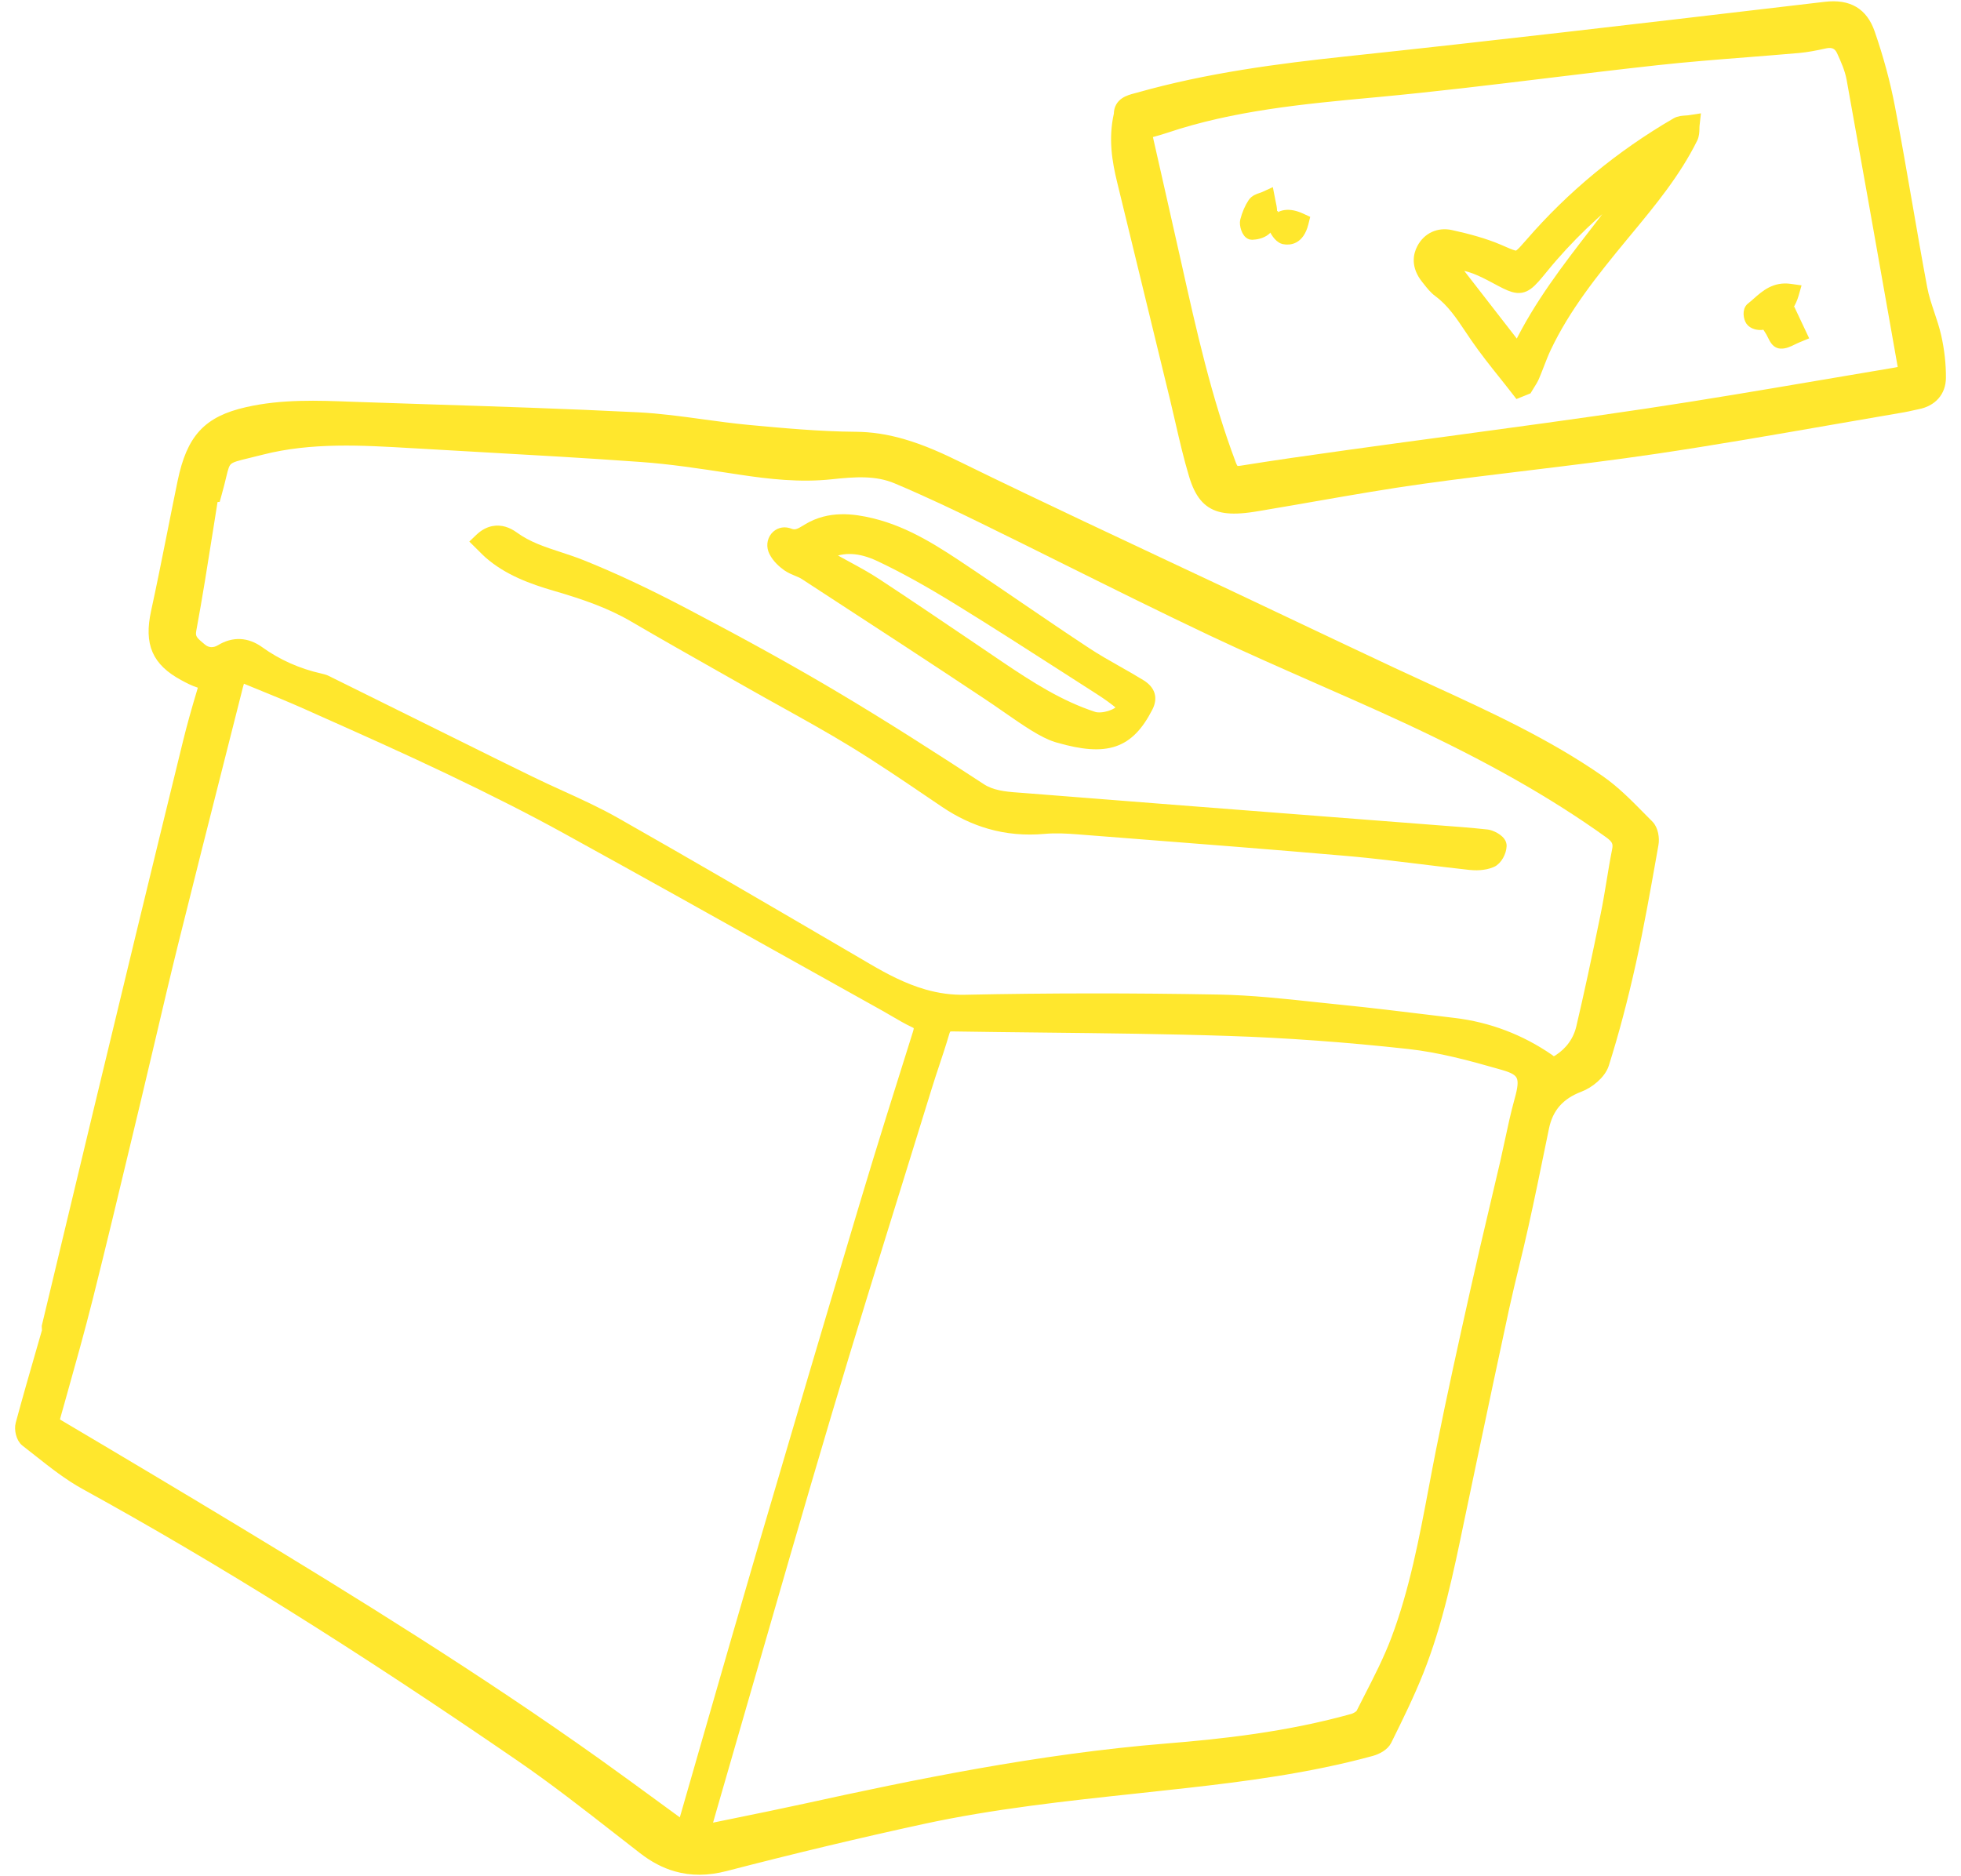 <?xml version="1.0" encoding="utf-8"?>
<!-- Generator: Adobe Illustrator 17.0.0, SVG Export Plug-In . SVG Version: 6.00 Build 0)  -->
<!DOCTYPE svg PUBLIC "-//W3C//DTD SVG 1.1//EN" "http://www.w3.org/Graphics/SVG/1.1/DTD/svg11.dtd">
<svg version="1.1" id="Layer_1" xmlns="http://www.w3.org/2000/svg" xmlns:xlink="http://www.w3.org/1999/xlink" x="0px" y="0px"
	 width="58.656px" height="56.122px" viewBox="0 0 58.656 56.122" enable-background="new 0 0 58.656 56.122" xml:space="preserve">
<g>
	<defs>
		<rect id="SVGID_1_" x="0.452" y="0.038" width="57.753" height="56.046"/>
	</defs>
	<clipPath id="SVGID_2_">
		<use xlink:href="#SVGID_1_"  overflow="visible"/>
	</clipPath>
	<path clip-path="url(#SVGID_2_)" fill="#FFE72D" d="M46.604,31.67c-0.156,0.101-0.171,0.046-0.253-0.01
		c-0.862-0.595-1.826-0.96-2.854-1.083l-0.827-0.1c-0.833-0.101-1.666-0.203-2.5-0.287c-0.272-0.027-0.543-0.056-0.815-0.085
		c-0.949-0.103-1.932-0.209-2.903-0.227c-2.579-0.048-5.128-0.046-7.576,0.006c-0.413,0.009-0.815-0.044-1.229-0.163
		c-0.625-0.179-1.194-0.486-1.668-0.763l-1.041-0.609c-2.127-1.243-4.326-2.528-6.505-3.765c-0.535-0.304-1.102-0.563-1.651-0.813
		c-0.299-0.136-0.598-0.272-0.892-0.416c-0.722-0.351-1.441-0.708-2.16-1.065l-3.943-1.953c-0.035-0.018-0.074-0.032-0.112-0.043
		c-0.028-0.008-0.056-0.014-0.084-0.021c-0.67-0.15-1.285-0.424-1.819-0.809c-0.384-0.277-0.792-0.295-1.188-0.055
		c-0.187,0.114-0.39,0.098-0.543-0.038l-0.068-0.057c-0.177-0.15-0.267-0.238-0.226-0.46c0.183-0.989,0.343-1.999,0.497-2.975
		c0.051-0.326,0.103-0.652,0.155-0.977l0.075-0.006l0.038-0.137c0.059-0.208,0.099-0.376,0.132-0.513
		c0.122-0.506,0.122-0.506,0.784-0.666c0.116-0.028,0.25-0.061,0.404-0.1c1.471-0.376,3.005-0.285,4.489-0.198l0.078,0.004
		c0.632,0.038,1.265,0.073,1.898,0.109c1.601,0.09,3.257,0.183,4.884,0.301c0.88,0.063,1.772,0.199,2.635,0.331l0.336,0.051
		c0.855,0.129,1.774,0.235,2.7,0.137c0.719-0.077,1.357-0.125,1.966,0.134c0.946,0.399,1.856,0.836,2.543,1.172
		c0.856,0.418,1.708,0.842,2.56,1.266c1.406,0.698,2.858,1.421,4.301,2.104c1.041,0.492,2.112,0.963,3.147,1.419
		c0.874,0.384,1.777,0.781,2.657,1.189c2.48,1.151,4.414,2.245,6.087,3.446c0.22,0.158,0.274,0.271,0.231,0.483
		c-0.063,0.315-0.115,0.633-0.167,0.951c-0.054,0.324-0.107,0.649-0.173,0.971c-0.28,1.372-0.505,2.415-0.732,3.381
		C47.181,31.12,46.95,31.444,46.604,31.67 M41.733,49.04c-0.226,0.599-0.527,1.186-0.818,1.753l-0.229,0.451
		c-0.025,0.047-0.128,0.12-0.242,0.152c-1.946,0.543-3.903,0.754-5.561,0.888c-3.814,0.31-7.568,1.088-10.787,1.794
		c-0.707,0.155-1.417,0.299-2.126,0.444l-0.798,0.163c-0.007,0.001-0.014,0.002-0.021,0.003l0.009-0.029l0.152-0.53
		c0.343-1.184,0.685-2.369,1.026-3.554c0.782-2.713,1.591-5.518,2.409-8.27c0.7-2.354,1.441-4.738,2.157-7.044
		c0.281-0.906,0.562-1.812,0.842-2.719c0.073-0.238,0.152-0.476,0.231-0.713c0.102-0.307,0.204-0.614,0.295-0.925
		c0.043-0.146,0.082-0.175,0.229-0.173c0.899,0.015,1.798,0.024,2.698,0.034c1.818,0.02,3.699,0.04,5.546,0.101
		c1.72,0.056,3.532,0.187,5.386,0.391c0.934,0.102,1.877,0.358,2.688,0.591l0.153,0.044c0.566,0.164,0.642,0.333,0.455,1.005
		c-0.114,0.409-0.204,0.829-0.291,1.236c-0.046,0.215-0.092,0.429-0.141,0.643c-0.105,0.45-0.211,0.9-0.317,1.35
		c-0.194,0.822-0.388,1.643-0.572,2.471c-0.35,1.57-0.711,3.193-1.03,4.797c-0.075,0.374-0.145,0.749-0.216,1.124
		C42.576,46.024,42.283,47.581,41.733,49.04 M25.828,36.062c-1.01,3.377-2.035,6.839-3.048,10.292
		c-0.549,1.873-1.088,3.749-1.628,5.624l-0.747,2.596l-0.715-0.523c-0.623-0.456-1.228-0.899-1.839-1.335
		c-3.55-2.527-7.283-4.837-10.787-6.957c-1.602-0.968-3.33-2.001-5.284-3.157c-0.125-0.073-0.128-0.1-0.092-0.23l0.171-0.608
		c0.27-0.962,0.55-1.956,0.797-2.941c0.398-1.586,0.785-3.203,1.159-4.766l0.283-1.182c0.144-0.599,0.285-1.199,0.426-1.8
		c0.225-0.961,0.451-1.921,0.688-2.879c0.46-1.853,0.929-3.703,1.398-5.554l0.535-2.113c0.02-0.079,0.043-0.157,0.069-0.244
		c0.179,0.074,0.356,0.146,0.53,0.217C8.23,20.7,8.698,20.891,9.16,21.097l0.326,0.146c1.285,0.572,2.614,1.165,3.904,1.78
		c1.388,0.663,2.509,1.232,3.528,1.793c2.31,1.272,4.612,2.559,6.914,3.847l2.654,1.482c0.09,0.051,0.18,0.103,0.269,0.156
		c0.182,0.106,0.37,0.217,0.567,0.31c0.136,0.065,0.164,0.102,0.105,0.291C26.895,32.59,26.344,34.336,25.828,36.062 M49.422,25.606
		l0.061-0.346c0.033-0.184-0.008-0.455-0.147-0.594l-0.248-0.25c-0.378-0.384-0.769-0.781-1.217-1.093
		c-1.6-1.112-3.384-1.93-5.11-2.721c-0.373-0.172-0.746-0.343-1.118-0.517c-0.981-0.46-1.96-0.924-2.939-1.388
		c-0.631-0.299-1.262-0.599-1.893-0.897c-0.627-0.295-1.254-0.59-1.881-0.884c-0.863-0.405-1.726-0.811-2.588-1.219
		c-1.125-0.534-2.4-1.138-3.627-1.741c-0.532-0.262-1.108-0.528-1.72-0.703c-0.483-0.139-0.942-0.208-1.401-0.211
		c-1.092-0.008-2.223-0.114-3.221-0.207c-0.451-0.043-0.91-0.105-1.354-0.166c-0.634-0.087-1.29-0.177-1.941-0.21
		c-2.138-0.107-4.314-0.177-6.418-0.244l-2.126-0.071c-1.032-0.04-2.1-0.081-3.151,0.159c-1.185,0.27-1.676,0.802-1.947,2.105
		c-0.106,0.514-0.209,1.029-0.311,1.544c-0.157,0.785-0.313,1.57-0.484,2.353c-0.207,0.951,0.028,1.493,0.84,1.932
		c0.156,0.085,0.298,0.159,0.454,0.209c0.119,0.039,0.135,0.055,0.095,0.189C5.842,21.26,5.708,21.743,5.596,22.2
		c-0.471,1.915-0.936,3.83-1.401,5.746l-0.113,0.468c-0.394,1.625-0.787,3.252-1.177,4.878l-1.531,6.385l0.006,0.135L1.222,40.36
		c-0.215,0.744-0.429,1.488-0.631,2.236c-0.045,0.165,0.014,0.442,0.157,0.552c0.126,0.098,0.251,0.197,0.377,0.296
		c0.448,0.354,0.911,0.721,1.419,0.999c4.007,2.204,8.132,4.781,12.981,8.109c1.019,0.699,2.014,1.476,2.976,2.227l0.721,0.561
		c0.326,0.253,0.651,0.424,0.994,0.522c0.463,0.133,0.949,0.13,1.486-0.009c2.021-0.524,3.997-0.996,5.874-1.404
		c2.123-0.461,4.317-0.696,6.439-0.923c0.491-0.053,0.983-0.106,1.474-0.161c1.685-0.19,3.641-0.436,5.537-0.955
		c0.175-0.048,0.391-0.159,0.474-0.326c0.359-0.724,0.679-1.379,0.952-2.062c0.585-1.466,0.906-3.024,1.218-4.53l0.408-1.944
		c0.31-1.469,0.619-2.938,0.937-4.406c0.094-0.432,0.199-0.863,0.303-1.294c0.095-0.393,0.19-0.786,0.277-1.181
		c0.185-0.833,0.356-1.669,0.527-2.505l0.086-0.419c0.122-0.594,0.457-0.976,1.051-1.202c0.289-0.109,0.647-0.392,0.744-0.701
		c0.301-0.954,0.566-1.958,0.812-3.069C49.047,27.721,49.237,26.646,49.422,25.606"/>
	<path clip-path="url(#SVGID_2_)" fill="none" stroke="#FFE72D" stroke-width="0.25" stroke-miterlimit="10" d="M46.604,31.67
		c-0.156,0.101-0.171,0.046-0.253-0.01c-0.862-0.595-1.826-0.96-2.854-1.083l-0.827-0.1c-0.833-0.101-1.666-0.203-2.5-0.287
		c-0.272-0.027-0.543-0.056-0.815-0.085c-0.949-0.103-1.932-0.209-2.903-0.227c-2.579-0.048-5.128-0.046-7.576,0.006
		c-0.413,0.009-0.815-0.044-1.229-0.163c-0.625-0.179-1.194-0.486-1.668-0.763l-1.041-0.609c-2.127-1.243-4.326-2.528-6.505-3.765
		c-0.535-0.304-1.102-0.563-1.651-0.813c-0.299-0.136-0.598-0.272-0.892-0.416c-0.722-0.351-1.441-0.708-2.16-1.065l-3.943-1.953
		c-0.035-0.018-0.074-0.032-0.112-0.043c-0.028-0.008-0.056-0.014-0.084-0.021c-0.67-0.15-1.285-0.424-1.819-0.809
		c-0.384-0.277-0.792-0.295-1.188-0.055c-0.187,0.114-0.39,0.098-0.543-0.038l-0.068-0.057c-0.177-0.15-0.267-0.238-0.226-0.46
		c0.183-0.989,0.343-1.999,0.497-2.975c0.051-0.326,0.103-0.652,0.155-0.977l0.075-0.006l0.038-0.137
		c0.059-0.208,0.099-0.376,0.132-0.513c0.122-0.506,0.122-0.506,0.784-0.666c0.116-0.028,0.25-0.061,0.404-0.1
		c1.471-0.376,3.005-0.285,4.489-0.198l0.078,0.004c0.632,0.038,1.265,0.073,1.898,0.109c1.601,0.09,3.257,0.183,4.884,0.301
		c0.88,0.063,1.772,0.199,2.635,0.331l0.336,0.051c0.855,0.129,1.774,0.235,2.7,0.137c0.719-0.077,1.357-0.125,1.966,0.134
		c0.946,0.399,1.856,0.836,2.543,1.172c0.856,0.418,1.708,0.842,2.56,1.266c1.406,0.698,2.858,1.421,4.301,2.104
		c1.041,0.492,2.112,0.963,3.147,1.419c0.874,0.384,1.777,0.781,2.657,1.189c2.48,1.151,4.414,2.245,6.087,3.446
		c0.22,0.158,0.274,0.271,0.231,0.483c-0.063,0.315-0.115,0.633-0.167,0.951c-0.054,0.324-0.107,0.649-0.173,0.971
		c-0.28,1.372-0.505,2.415-0.732,3.381C47.181,31.12,46.95,31.444,46.604,31.67z M41.733,49.04
		c-0.226,0.599-0.527,1.186-0.818,1.753l-0.229,0.451c-0.025,0.047-0.128,0.12-0.242,0.152c-1.946,0.543-3.903,0.754-5.561,0.888
		c-3.814,0.31-7.568,1.088-10.787,1.794c-0.707,0.155-1.417,0.299-2.126,0.444l-0.798,0.163c-0.007,0.001-0.014,0.002-0.021,0.003
		l0.009-0.029l0.152-0.53c0.343-1.184,0.685-2.369,1.026-3.554c0.782-2.713,1.591-5.518,2.409-8.27
		c0.7-2.354,1.441-4.738,2.157-7.044c0.281-0.906,0.562-1.812,0.842-2.719c0.073-0.238,0.152-0.476,0.231-0.713
		c0.102-0.307,0.204-0.614,0.295-0.925c0.043-0.146,0.082-0.175,0.229-0.173c0.899,0.015,1.798,0.024,2.698,0.034
		c1.818,0.02,3.699,0.04,5.546,0.101c1.72,0.056,3.532,0.187,5.386,0.391c0.934,0.102,1.877,0.358,2.688,0.591l0.153,0.044
		c0.566,0.164,0.642,0.333,0.455,1.005c-0.114,0.409-0.204,0.829-0.291,1.236c-0.046,0.215-0.092,0.429-0.141,0.643
		c-0.105,0.45-0.211,0.9-0.317,1.35c-0.194,0.822-0.388,1.643-0.572,2.471c-0.35,1.57-0.711,3.193-1.03,4.797
		c-0.075,0.374-0.145,0.749-0.216,1.124C42.576,46.024,42.283,47.581,41.733,49.04z M25.828,36.062
		c-1.01,3.377-2.035,6.839-3.048,10.292c-0.549,1.873-1.088,3.749-1.628,5.624l-0.747,2.596l-0.715-0.523
		c-0.623-0.456-1.228-0.899-1.839-1.335c-3.55-2.527-7.283-4.837-10.787-6.957c-1.602-0.968-3.33-2.001-5.284-3.157
		c-0.125-0.073-0.128-0.1-0.092-0.23l0.171-0.608c0.27-0.962,0.55-1.956,0.797-2.941c0.398-1.586,0.785-3.203,1.159-4.766
		l0.283-1.182c0.144-0.599,0.285-1.199,0.426-1.8c0.225-0.961,0.451-1.921,0.688-2.879c0.46-1.853,0.929-3.703,1.398-5.554
		l0.535-2.113c0.02-0.079,0.043-0.157,0.069-0.244c0.179,0.074,0.356,0.146,0.53,0.217C8.23,20.7,8.698,20.891,9.16,21.097
		l0.326,0.146c1.285,0.572,2.614,1.165,3.904,1.78c1.388,0.663,2.509,1.232,3.528,1.793c2.31,1.272,4.612,2.559,6.914,3.847
		l2.654,1.482c0.09,0.051,0.18,0.103,0.269,0.156c0.182,0.106,0.37,0.217,0.567,0.31c0.136,0.065,0.164,0.102,0.105,0.291
		C26.895,32.59,26.344,34.336,25.828,36.062z M49.422,25.606l0.061-0.346c0.033-0.184-0.008-0.455-0.147-0.594l-0.248-0.25
		c-0.378-0.384-0.769-0.781-1.217-1.093c-1.6-1.112-3.384-1.93-5.11-2.721c-0.373-0.172-0.746-0.343-1.118-0.517
		c-0.981-0.46-1.96-0.924-2.939-1.388c-0.631-0.299-1.262-0.599-1.893-0.897c-0.627-0.295-1.254-0.59-1.881-0.884
		c-0.863-0.405-1.726-0.811-2.588-1.219c-1.125-0.534-2.4-1.138-3.627-1.741c-0.532-0.262-1.108-0.528-1.72-0.703
		c-0.483-0.139-0.942-0.208-1.401-0.211c-1.092-0.008-2.223-0.114-3.221-0.207c-0.451-0.043-0.91-0.105-1.354-0.166
		c-0.634-0.087-1.29-0.177-1.941-0.21c-2.138-0.107-4.314-0.177-6.418-0.244l-2.126-0.071c-1.032-0.04-2.1-0.081-3.151,0.159
		c-1.185,0.27-1.676,0.802-1.947,2.105c-0.106,0.514-0.209,1.029-0.311,1.544c-0.157,0.785-0.313,1.57-0.484,2.353
		c-0.207,0.951,0.028,1.493,0.84,1.932c0.156,0.085,0.298,0.159,0.454,0.209c0.119,0.039,0.135,0.055,0.095,0.189
		C5.842,21.26,5.708,21.743,5.596,22.2c-0.471,1.915-0.936,3.83-1.401,5.746l-0.113,0.468c-0.394,1.625-0.787,3.252-1.177,4.878
		l-1.531,6.385l0.006,0.135L1.222,40.36c-0.215,0.744-0.429,1.488-0.631,2.236c-0.045,0.165,0.014,0.442,0.157,0.552
		c0.126,0.098,0.251,0.197,0.377,0.296c0.448,0.354,0.911,0.721,1.419,0.999c4.007,2.204,8.132,4.781,12.981,8.109
		c1.019,0.699,2.014,1.476,2.976,2.227l0.721,0.561c0.326,0.253,0.651,0.424,0.994,0.522c0.463,0.133,0.949,0.13,1.486-0.009
		c2.021-0.524,3.997-0.996,5.874-1.404c2.123-0.461,4.317-0.696,6.439-0.923c0.491-0.053,0.983-0.106,1.474-0.161
		c1.685-0.19,3.641-0.436,5.537-0.955c0.175-0.048,0.391-0.159,0.474-0.326c0.359-0.724,0.679-1.379,0.952-2.062
		c0.585-1.466,0.906-3.024,1.218-4.53l0.408-1.944c0.31-1.469,0.619-2.938,0.937-4.406c0.094-0.432,0.199-0.863,0.303-1.294
		c0.095-0.393,0.19-0.786,0.277-1.181c0.185-0.833,0.356-1.669,0.527-2.505l0.086-0.419c0.122-0.594,0.457-0.976,1.051-1.202
		c0.289-0.109,0.647-0.392,0.744-0.701c0.301-0.954,0.566-1.958,0.812-3.069C49.047,27.721,49.237,26.646,49.422,25.606z"/>
	<path clip-path="url(#SVGID_2_)" fill="#FFE72D" d="M56.693,11.12c-0.737,0.123-1.474,0.248-2.212,0.374
		c-1.707,0.29-3.474,0.59-5.215,0.851c-1.988,0.297-4.015,0.571-5.975,0.836c-0.997,0.134-1.995,0.269-2.992,0.408
		c-1.173,0.163-2.16,0.304-3.158,0.464c-0.077,0.013-0.131,0.014-0.167,0.003c-0.023-0.006-0.067-0.019-0.128-0.181
		c-0.732-1.944-1.192-4.006-1.638-6.009c-0.204-0.913-0.41-1.824-0.62-2.748l-0.251-1.106l0.06-0.017
		c0.156-0.043,0.314-0.086,0.469-0.138c2-0.674,4.12-0.871,6.17-1.062L41.2,2.78c1.687-0.157,3.397-0.364,5.05-0.565
		c1.101-0.134,2.202-0.267,3.304-0.388c0.895-0.098,1.81-0.17,2.695-0.239c0.518-0.041,1.036-0.082,1.553-0.127
		c0.251-0.023,0.496-0.07,0.787-0.135c0.228-0.05,0.382,0.015,0.474,0.214c0.121,0.263,0.244,0.543,0.295,0.826
		c0.425,2.351,0.841,4.704,1.257,7.056l0.292,1.652C56.836,11.091,56.765,11.108,56.693,11.12 M58.08,11.305
		c0.003-0.403-0.043-0.822-0.138-1.245c-0.053-0.234-0.13-0.463-0.204-0.684c-0.086-0.257-0.167-0.5-0.214-0.751
		c-0.158-0.841-0.303-1.684-0.449-2.527c-0.167-0.963-0.333-1.926-0.517-2.886c-0.138-0.724-0.34-1.473-0.601-2.227
		c-0.217-0.629-0.657-0.889-1.36-0.807L53.304,0.33c-4.276,0.503-8.698,1.022-13.052,1.484c-1.998,0.213-4.132,0.49-6.197,1.075
		l-0.086,0.023c-0.211,0.055-0.526,0.138-0.528,0.504c-0.166,0.734-0.053,1.395,0.094,2l1.584,6.511
		c0.056,0.231,0.109,0.463,0.162,0.694c0.122,0.528,0.247,1.074,0.407,1.603c0.17,0.564,0.407,0.852,0.794,0.963
		c0.193,0.055,0.43,0.067,0.744,0.036c0.18-0.018,0.358-0.049,0.536-0.079l0.144-0.025c0.487-0.081,0.973-0.166,1.459-0.251
		c1.044-0.182,2.123-0.37,3.188-0.518c1.047-0.146,2.115-0.275,3.148-0.4c1.26-0.153,2.563-0.31,3.841-0.5
		c1.739-0.258,3.499-0.565,5.201-0.861c0.729-0.127,1.458-0.254,2.187-0.378c0.086-0.014,0.171-0.034,0.255-0.053
		c0.061-0.013,0.121-0.027,0.181-0.039C57.81,12.033,58.077,11.729,58.08,11.305"/>
	<path clip-path="url(#SVGID_2_)" fill="none" stroke="#FFE72D" stroke-width="0.25" stroke-miterlimit="10" d="M56.693,11.12
		c-0.737,0.123-1.474,0.248-2.212,0.374c-1.707,0.29-3.474,0.59-5.215,0.851c-1.988,0.297-4.015,0.571-5.975,0.836
		c-0.997,0.134-1.995,0.269-2.992,0.408c-1.173,0.163-2.16,0.304-3.158,0.464c-0.077,0.013-0.131,0.014-0.167,0.003
		c-0.023-0.006-0.067-0.019-0.128-0.181c-0.732-1.944-1.192-4.006-1.638-6.009c-0.204-0.913-0.41-1.824-0.62-2.748l-0.251-1.106
		l0.06-0.017c0.156-0.043,0.314-0.086,0.469-0.138c2-0.674,4.12-0.871,6.17-1.062L41.2,2.78c1.687-0.157,3.397-0.364,5.05-0.565
		c1.101-0.134,2.202-0.267,3.304-0.388c0.895-0.098,1.81-0.17,2.695-0.239c0.518-0.041,1.036-0.082,1.553-0.127
		c0.251-0.023,0.496-0.07,0.787-0.135c0.228-0.05,0.382,0.015,0.474,0.214c0.121,0.263,0.244,0.543,0.295,0.826
		c0.425,2.351,0.841,4.704,1.257,7.056l0.292,1.652C56.836,11.091,56.765,11.108,56.693,11.12z M58.08,11.305
		c0.003-0.403-0.043-0.822-0.138-1.245c-0.053-0.234-0.13-0.463-0.204-0.684c-0.086-0.257-0.167-0.5-0.214-0.751
		c-0.158-0.841-0.303-1.684-0.449-2.527c-0.167-0.963-0.333-1.926-0.517-2.886c-0.138-0.724-0.34-1.473-0.601-2.227
		c-0.217-0.629-0.657-0.889-1.36-0.807L53.304,0.33c-4.276,0.503-8.698,1.022-13.052,1.484c-1.998,0.213-4.132,0.49-6.197,1.075
		l-0.086,0.023c-0.211,0.055-0.526,0.138-0.528,0.504c-0.166,0.734-0.053,1.395,0.094,2l1.584,6.511
		c0.056,0.231,0.109,0.463,0.162,0.694c0.122,0.528,0.247,1.074,0.407,1.603c0.17,0.564,0.407,0.852,0.794,0.963
		c0.193,0.055,0.43,0.067,0.744,0.036c0.18-0.018,0.358-0.049,0.536-0.079l0.144-0.025c0.487-0.081,0.973-0.166,1.459-0.251
		c1.044-0.182,2.123-0.37,3.188-0.518c1.047-0.146,2.115-0.275,3.148-0.4c1.26-0.153,2.563-0.31,3.841-0.5
		c1.739-0.258,3.499-0.565,5.201-0.861c0.729-0.127,1.458-0.254,2.187-0.378c0.086-0.014,0.171-0.034,0.255-0.053
		c0.061-0.013,0.121-0.027,0.181-0.039C57.81,12.033,58.077,11.729,58.08,11.305z"/>
	<path clip-path="url(#SVGID_2_)" fill="#FFE72D" d="M44.555,24.955c-0.027-0.008-0.054-0.013-0.078-0.016
		c-0.503-0.054-1.007-0.092-1.511-0.129l-3.449-0.267c-2.968-0.23-5.935-0.459-8.902-0.695l-0.174-0.013
		c-0.398-0.027-0.78-0.073-1.08-0.27c-1.327-0.867-2.898-1.881-4.498-2.828c-1.248-0.739-2.632-1.505-4.355-2.409
		c-1.165-0.612-2.151-1.074-3.102-1.455c-0.217-0.087-0.439-0.16-0.661-0.233c-0.487-0.159-0.947-0.309-1.356-0.606
		c-0.102-0.075-0.206-0.127-0.309-0.157c-0.184-0.052-0.461-0.058-0.744,0.212l-0.119,0.114l0.209,0.207
		c0.061,0.062,0.115,0.116,0.172,0.167c0.586,0.516,1.306,0.774,1.996,0.976c0.903,0.263,1.648,0.523,2.351,0.934
		c0.868,0.509,1.745,1.004,2.621,1.5l0.931,0.527c0.318,0.181,0.639,0.359,0.959,0.537c0.672,0.374,1.367,0.76,2.033,1.167
		c0.805,0.492,1.601,1.032,2.372,1.555l0.39,0.264c0.43,0.291,0.882,0.505,1.343,0.637c0.52,0.15,1.071,0.199,1.638,0.148
		c0.341-0.031,0.69-0.011,0.987,0.012l1.297,0.101c2.236,0.174,4.549,0.353,6.822,0.551c0.73,0.064,1.472,0.156,2.188,0.244
		c0.479,0.059,0.958,0.118,1.438,0.17c0.146,0.016,0.427,0.027,0.669-0.078c0.175-0.076,0.3-0.327,0.307-0.514
		C44.948,25.112,44.657,24.984,44.555,24.955"/>
	<path clip-path="url(#SVGID_2_)" fill="none" stroke="#FFE72D" stroke-width="0.25" stroke-miterlimit="10" d="M44.555,24.955
		c-0.027-0.008-0.054-0.013-0.078-0.016c-0.503-0.054-1.007-0.092-1.511-0.129l-3.449-0.267c-2.968-0.23-5.935-0.459-8.902-0.695
		l-0.174-0.013c-0.398-0.027-0.78-0.073-1.08-0.27c-1.327-0.867-2.898-1.881-4.498-2.828c-1.248-0.739-2.632-1.505-4.355-2.409
		c-1.165-0.612-2.151-1.074-3.102-1.455c-0.217-0.087-0.439-0.16-0.661-0.233c-0.487-0.159-0.947-0.309-1.356-0.606
		c-0.102-0.075-0.206-0.127-0.309-0.157c-0.184-0.052-0.461-0.058-0.744,0.212l-0.119,0.114l0.209,0.207
		c0.061,0.062,0.115,0.116,0.172,0.167c0.586,0.516,1.306,0.774,1.996,0.976c0.903,0.263,1.648,0.523,2.351,0.934
		c0.868,0.509,1.745,1.004,2.621,1.5l0.931,0.527c0.318,0.181,0.639,0.359,0.959,0.537c0.672,0.374,1.367,0.76,2.033,1.167
		c0.805,0.492,1.601,1.032,2.372,1.555l0.39,0.264c0.43,0.291,0.882,0.505,1.343,0.637c0.52,0.15,1.071,0.199,1.638,0.148
		c0.341-0.031,0.69-0.011,0.987,0.012l1.297,0.101c2.236,0.174,4.549,0.353,6.822,0.551c0.73,0.064,1.472,0.156,2.188,0.244
		c0.479,0.059,0.958,0.118,1.438,0.17c0.146,0.016,0.427,0.027,0.669-0.078c0.175-0.076,0.3-0.327,0.307-0.514
		C44.948,25.112,44.657,24.984,44.555,24.955z"/>
	<path clip-path="url(#SVGID_2_)" fill="#FFE72D" d="M26.294,16.671c0.703,0.331,1.457,0.748,2.373,1.313
		c1.078,0.664,2.162,1.36,3.21,2.034l0.978,0.628c0.26,0.166,0.463,0.314,0.635,0.458c0.013,0.017,0.027,0.073,0.032,0.074
		c-0.1,0.173-0.547,0.312-0.793,0.241c-1.023-0.333-1.913-0.905-2.81-1.51l-1.014-0.687c-0.884-0.598-1.768-1.197-2.66-1.784
		c-0.295-0.195-0.61-0.366-0.914-0.531c-0.158-0.086-0.316-0.172-0.472-0.262c-0.028-0.016-0.055-0.034-0.082-0.053
		C25.233,16.377,25.721,16.403,26.294,16.671 M23.53,16.958c0.095,0.067,0.198,0.109,0.297,0.151
		c0.076,0.031,0.153,0.062,0.221,0.106l0.55,0.359c1.611,1.049,3.276,2.133,4.903,3.216c0.201,0.133,0.399,0.27,0.591,0.404
		c0.587,0.407,1.094,0.759,1.497,0.884l0.067,0.02c1.45,0.416,2.131,0.183,2.699-0.922c0.151-0.294,0.079-0.535-0.214-0.718
		c-0.236-0.146-0.478-0.283-0.72-0.42c-0.3-0.17-0.611-0.346-0.901-0.537c-0.681-0.448-1.354-0.907-2.028-1.366
		c-0.479-0.327-0.958-0.653-1.439-0.976l-0.118-0.079c-0.876-0.588-1.786-1.198-2.861-1.455c-0.549-0.132-1.265-0.232-1.926,0.167
		l-0.05,0.031c-0.199,0.121-0.306,0.176-0.481,0.107l-0.038-0.013c-0.152-0.044-0.308,0.005-0.408,0.125
		c-0.107,0.131-0.125,0.312-0.045,0.473C23.225,16.715,23.4,16.866,23.53,16.958"/>
	<path clip-path="url(#SVGID_2_)" fill="none" stroke="#FFE72D" stroke-width="0.25" stroke-miterlimit="10" d="M26.294,16.671
		c0.703,0.331,1.457,0.748,2.373,1.313c1.078,0.664,2.162,1.36,3.21,2.034l0.978,0.628c0.26,0.166,0.463,0.314,0.635,0.458
		c0.013,0.017,0.027,0.073,0.032,0.074c-0.1,0.173-0.547,0.312-0.793,0.241c-1.023-0.333-1.913-0.905-2.81-1.51l-1.014-0.687
		c-0.884-0.598-1.768-1.197-2.66-1.784c-0.295-0.195-0.61-0.366-0.914-0.531c-0.158-0.086-0.316-0.172-0.472-0.262
		c-0.028-0.016-0.055-0.034-0.082-0.053C25.233,16.377,25.721,16.403,26.294,16.671z M23.53,16.958
		c0.095,0.067,0.198,0.109,0.297,0.151c0.076,0.031,0.153,0.062,0.221,0.106l0.55,0.359c1.611,1.049,3.276,2.133,4.903,3.216
		c0.201,0.133,0.399,0.27,0.591,0.404c0.587,0.407,1.094,0.759,1.497,0.884l0.067,0.02c1.45,0.416,2.131,0.183,2.699-0.922
		c0.151-0.294,0.079-0.535-0.214-0.718c-0.236-0.146-0.478-0.283-0.72-0.42c-0.3-0.17-0.611-0.346-0.901-0.537
		c-0.681-0.448-1.354-0.907-2.028-1.366c-0.479-0.327-0.958-0.653-1.439-0.976l-0.118-0.079c-0.876-0.588-1.786-1.198-2.861-1.455
		c-0.549-0.132-1.265-0.232-1.926,0.167l-0.05,0.031c-0.199,0.121-0.306,0.176-0.481,0.107l-0.038-0.013
		c-0.152-0.044-0.308,0.005-0.408,0.125c-0.107,0.131-0.125,0.312-0.045,0.473C23.225,16.715,23.4,16.866,23.53,16.958z"/>
	<path clip-path="url(#SVGID_2_)" fill="#FFE72D" d="M47.674,6.941c-0.82,1.061-1.666,2.157-2.282,3.421l-1.881-2.424
		c0.412,0.016,0.77,0.188,1.195,0.416c0.246,0.132,0.408,0.219,0.55,0.26c0.369,0.105,0.542-0.109,0.924-0.577
		c0.72-0.886,1.627-1.755,2.456-2.37C48.321,6.103,47.994,6.526,47.674,6.941 M50.712,3.744l0.023-0.205L50.533,3.57
		c-0.034,0.006-0.07,0.007-0.105,0.01c-0.099,0.006-0.211,0.013-0.311,0.071c-1.664,0.967-3.133,2.18-4.368,3.607
		c-0.329,0.38-0.351,0.387-0.488,0.348c-0.086-0.025-0.191-0.071-0.334-0.134l-0.079-0.034C44.436,7.26,43.914,7.115,43.4,7.004
		c-0.375-0.081-0.717,0.078-0.895,0.416c-0.112,0.213-0.179,0.549,0.133,0.938l0.05,0.063c0.094,0.12,0.193,0.245,0.322,0.34
		c0.391,0.289,0.653,0.681,0.93,1.095c0.056,0.084,0.113,0.169,0.171,0.253c0.265,0.385,0.559,0.755,0.844,1.112
		c0.125,0.157,0.25,0.313,0.372,0.472l0.072,0.093l0.295-0.119l0.086-0.141c0.05-0.078,0.099-0.157,0.136-0.241
		c0.053-0.124,0.101-0.249,0.15-0.375c0.066-0.171,0.132-0.342,0.211-0.507c0.565-1.187,1.377-2.211,2.303-3.332l0.126-0.152
		c0.707-0.855,1.438-1.738,1.947-2.768c0.049-0.1,0.052-0.209,0.054-0.304C50.708,3.812,50.708,3.777,50.712,3.744"/>
	<path clip-path="url(#SVGID_2_)" fill="none" stroke="#FFE72D" stroke-width="0.25" stroke-miterlimit="10" d="M47.674,6.941
		c-0.82,1.061-1.666,2.157-2.282,3.421l-1.881-2.424c0.412,0.016,0.77,0.188,1.195,0.416c0.246,0.132,0.408,0.219,0.55,0.26
		c0.369,0.105,0.542-0.109,0.924-0.577c0.72-0.886,1.627-1.755,2.456-2.37C48.321,6.103,47.994,6.526,47.674,6.941z M50.712,3.744
		l0.023-0.205L50.533,3.57c-0.034,0.006-0.07,0.007-0.105,0.01c-0.099,0.006-0.211,0.013-0.311,0.071
		c-1.664,0.967-3.133,2.18-4.368,3.607c-0.329,0.38-0.351,0.387-0.488,0.348c-0.086-0.025-0.191-0.071-0.334-0.134l-0.079-0.034
		C44.436,7.26,43.914,7.115,43.4,7.004c-0.375-0.081-0.717,0.078-0.895,0.416c-0.112,0.213-0.179,0.549,0.133,0.938l0.05,0.063
		c0.094,0.12,0.193,0.245,0.322,0.34c0.391,0.289,0.653,0.681,0.93,1.095c0.056,0.084,0.113,0.169,0.171,0.253
		c0.265,0.385,0.559,0.755,0.844,1.112c0.125,0.157,0.25,0.313,0.372,0.472l0.072,0.093l0.295-0.119l0.086-0.141
		c0.05-0.078,0.099-0.157,0.136-0.241c0.053-0.124,0.101-0.249,0.15-0.375c0.066-0.171,0.132-0.342,0.211-0.507
		c0.565-1.187,1.377-2.211,2.303-3.332l0.126-0.152c0.707-0.855,1.438-1.738,1.947-2.768c0.049-0.1,0.052-0.209,0.054-0.304
		C50.708,3.812,50.708,3.777,50.712,3.744z"/>
	<path clip-path="url(#SVGID_2_)" fill="#FFE72D" d="M53.677,8.816l0.05-0.175l-0.178-0.025c-0.469-0.067-0.757,0.188-1.012,0.414
		c-0.058,0.051-0.117,0.103-0.177,0.15c-0.129,0.101-0.084,0.343-0.017,0.436c0.037,0.051,0.098,0.09,0.175,0.113
		c0.054,0.015,0.113,0.021,0.166,0.017C53.102,9.713,53.538,9.304,53.677,8.816"/>
	<path clip-path="url(#SVGID_2_)" fill="none" stroke="#FFE72D" stroke-width="0.25" stroke-miterlimit="10" d="M53.677,8.816
		l0.05-0.175l-0.178-0.025c-0.469-0.067-0.757,0.188-1.012,0.414c-0.058,0.051-0.117,0.103-0.177,0.15
		c-0.129,0.101-0.084,0.343-0.017,0.436c0.037,0.051,0.098,0.09,0.175,0.113c0.054,0.015,0.113,0.021,0.166,0.017
		C53.102,9.713,53.538,9.304,53.677,8.816z"/>
	<path clip-path="url(#SVGID_2_)" fill="#FFE72D" d="M38.034,6.559l0.042-0.158l-0.012-0.004c0.007-0.033,0.011-0.069,0.009-0.106
		c-0.004-0.079-0.021-0.156-0.038-0.234L37.98,5.778l-0.181,0.083c-0.025,0.011-0.053,0.02-0.081,0.03
		c-0.089,0.029-0.2,0.067-0.265,0.164c-0.101,0.151-0.182,0.34-0.234,0.545c-0.03,0.116,0.039,0.399,0.187,0.442l0.052,0.006
		c0.099-0.004,0.284-0.028,0.418-0.142c0.086-0.072,0.113-0.181,0.136-0.268C38.019,6.611,38.025,6.584,38.034,6.559"/>
	<path clip-path="url(#SVGID_2_)" fill="none" stroke="#FFE72D" stroke-width="0.25" stroke-miterlimit="10" d="M38.034,6.559
		l0.042-0.158l-0.012-0.004c0.007-0.033,0.011-0.069,0.009-0.106c-0.004-0.079-0.021-0.156-0.038-0.234L37.98,5.778l-0.181,0.083
		c-0.025,0.011-0.053,0.02-0.081,0.03c-0.089,0.029-0.2,0.067-0.265,0.164c-0.101,0.151-0.182,0.34-0.234,0.545
		c-0.03,0.116,0.039,0.399,0.187,0.442l0.052,0.006c0.099-0.004,0.284-0.028,0.418-0.142c0.086-0.072,0.113-0.181,0.136-0.268
		C38.019,6.611,38.025,6.584,38.034,6.559z"/>
	<path clip-path="url(#SVGID_2_)" fill="#FFE72D" d="M52.853,9.8l0.087,0.139c0.017,0.028,0.034,0.063,0.051,0.098
		c0.058,0.117,0.112,0.228,0.224,0.26l0.043,0.007c0.129,0.008,0.246-0.049,0.369-0.109c0.05-0.024,0.104-0.051,0.164-0.075
		l0.155-0.064L53.613,9.35L52.853,9.8z"/>
	<path clip-path="url(#SVGID_2_)" fill="none" stroke="#FFE72D" stroke-width="0.25" stroke-miterlimit="10" d="M52.853,9.8
		l0.087,0.139c0.017,0.028,0.034,0.063,0.051,0.098c0.058,0.117,0.112,0.228,0.224,0.26l0.043,0.007
		c0.129,0.008,0.246-0.049,0.369-0.109c0.05-0.024,0.104-0.051,0.164-0.075l0.155-0.064L53.613,9.35L52.853,9.8z"/>
	<path clip-path="url(#SVGID_2_)" fill="#FFE72D" d="M38.925,6.503c-0.349-0.16-0.65-0.139-0.837,0.129
		c-0.036,0.051-0.042,0.116-0.016,0.19c0.027,0.079,0.152,0.31,0.311,0.355l0.02,0.005c0.172,0.033,0.479,0.012,0.609-0.495
		l0.032-0.129L38.925,6.503z"/>
	<path clip-path="url(#SVGID_2_)" fill="none" stroke="#FFE72D" stroke-width="0.25" stroke-miterlimit="10" d="M38.925,6.503
		c-0.349-0.16-0.65-0.139-0.837,0.129c-0.036,0.051-0.042,0.116-0.016,0.19c0.027,0.079,0.152,0.31,0.311,0.355l0.02,0.005
		c0.172,0.033,0.479,0.012,0.609-0.495l0.032-0.129L38.925,6.503z"/>
</g>
</svg>
